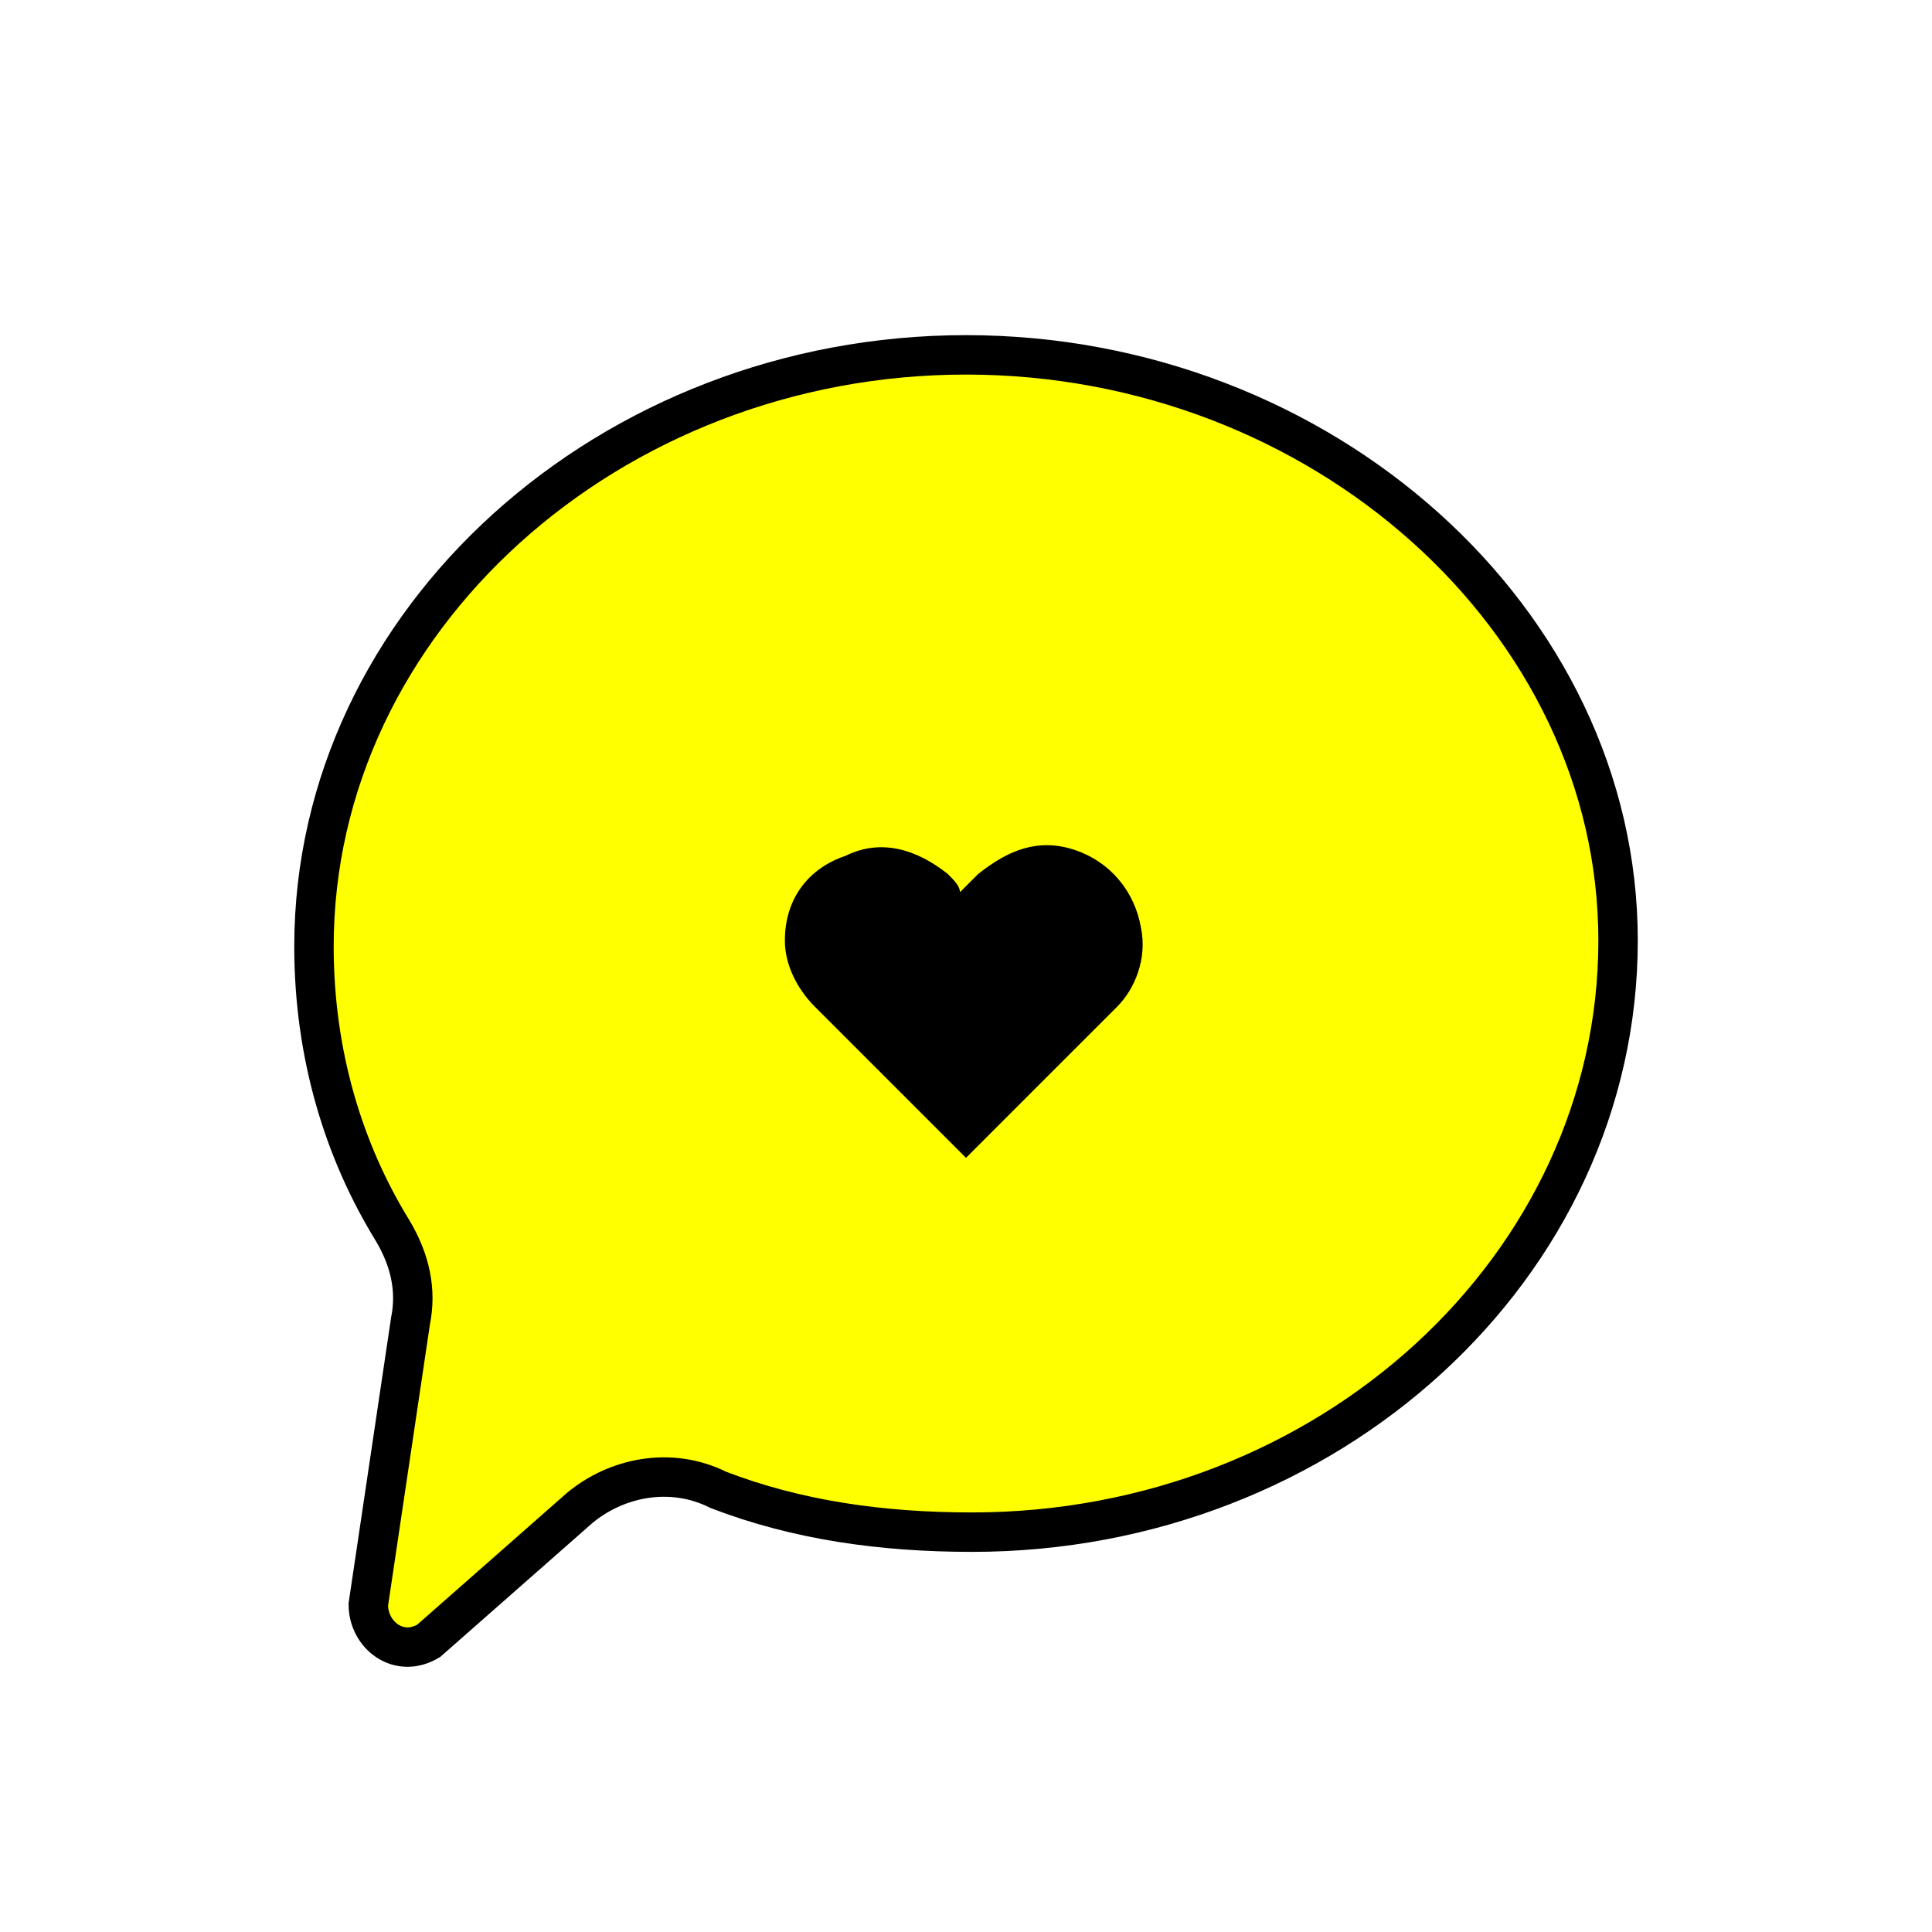 <svg width="49" height="49" viewBox="0 0 49 49" fill="none" xmlns="http://www.w3.org/2000/svg">
<rect width="49" height="49" fill="white"/>
<path d="M49 0H0V49H49V0Z" fill="white"/>
<path d="M24.5 9C15.466 9 7.963 15.738 7.963 24.006C7.963 26.762 8.728 29.212 9.953 31.203C10.412 31.969 10.566 32.734 10.412 33.5L9.341 40.697C9.341 41.462 10.106 42.075 10.872 41.616L14.7 38.247C15.619 37.481 16.997 37.175 18.222 37.788C20.212 38.553 22.356 38.859 24.653 38.859C33.688 38.859 41.038 32.122 41.038 23.853C41.038 15.738 33.534 9 24.5 9Z" fill="#FFFF00" stroke="black" stroke-miterlimit="10"/>
<path d="M24.5 29.366C23.122 27.988 21.897 26.763 20.672 25.538C20.212 25.078 19.906 24.466 19.906 23.853C19.906 22.781 20.519 22.016 21.438 21.709C22.356 21.25 23.275 21.556 24.041 22.169C24.194 22.322 24.347 22.475 24.347 22.628C24.5 22.475 24.653 22.322 24.806 22.169C25.572 21.556 26.337 21.25 27.256 21.556C28.175 21.863 28.788 22.628 28.941 23.547C29.094 24.313 28.788 25.078 28.328 25.538C27.562 26.303 26.95 26.916 26.184 27.681C25.725 28.141 24.5 29.366 24.5 29.366Z" fill="black"/>
</svg>

